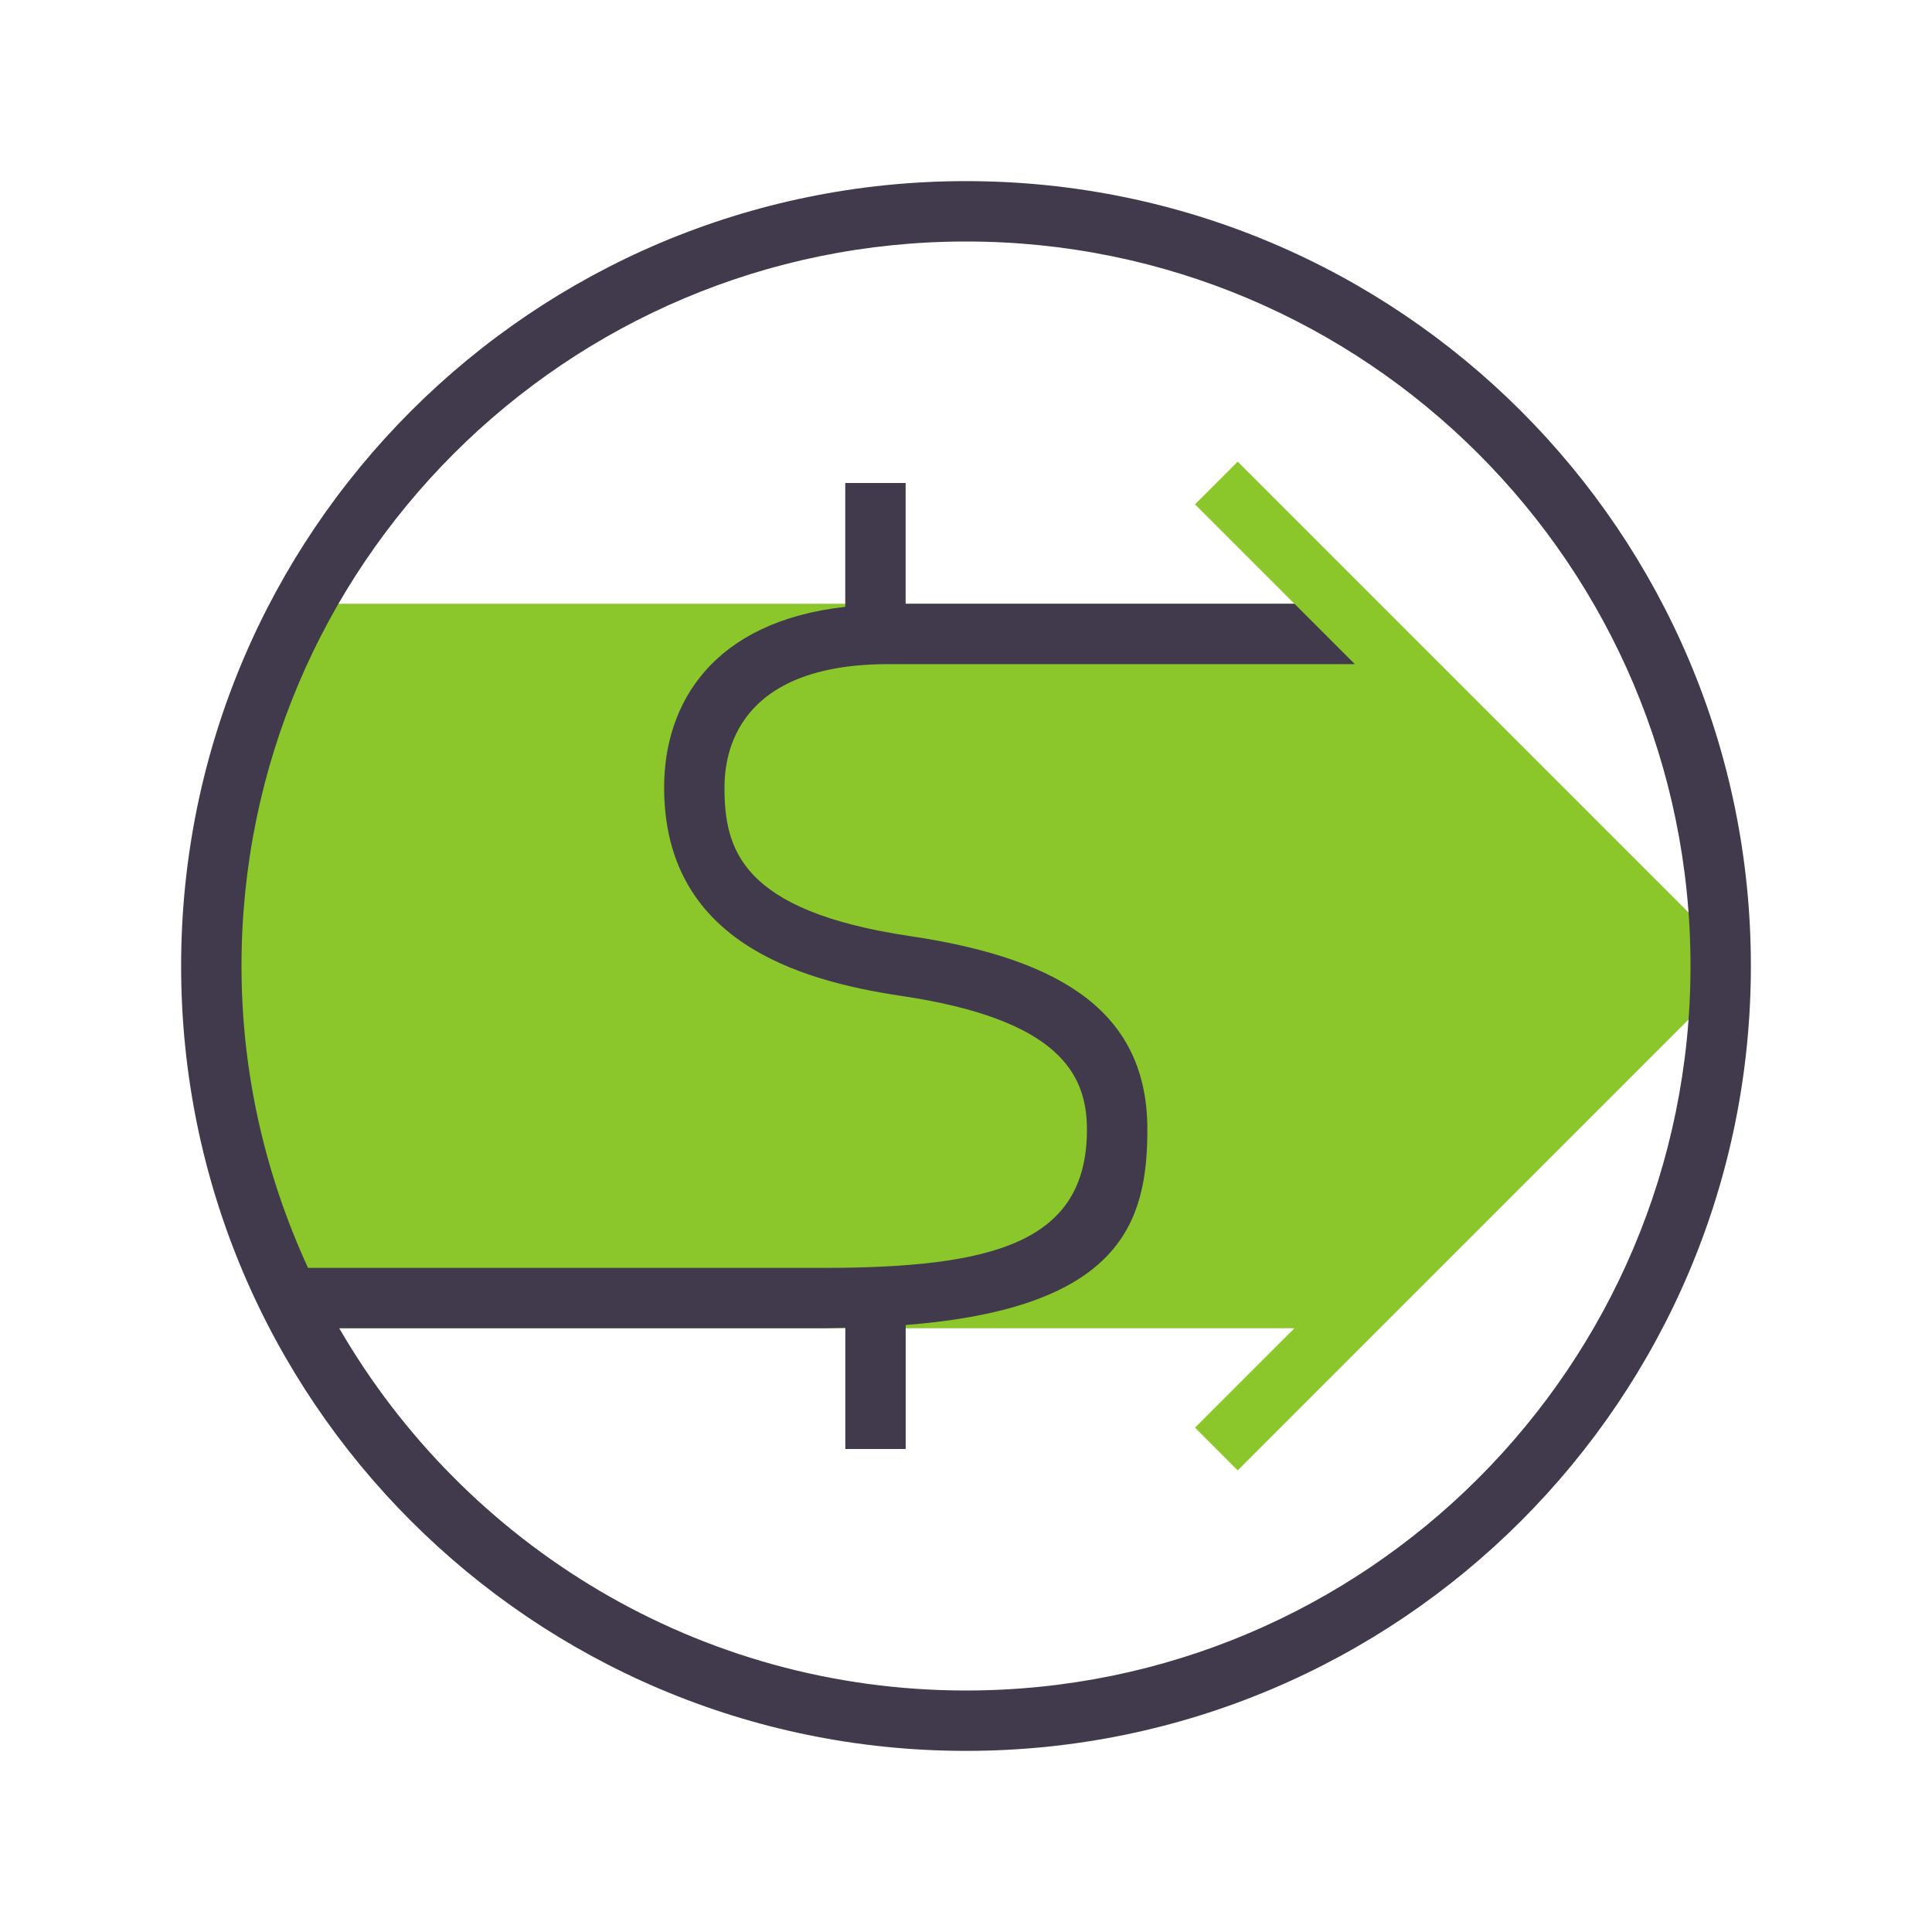 <?xml version="1.0" encoding="utf-8"?>
<!-- Generator: Adobe Illustrator 15.0.0, SVG Export Plug-In . SVG Version: 6.00 Build 0)  -->
<!DOCTYPE svg PUBLIC "-//W3C//DTD SVG 1.1//EN" "http://www.w3.org/Graphics/SVG/1.1/DTD/svg11.dtd">
<svg version="1.1" id="Layer_1" xmlns="http://www.w3.org/2000/svg" xmlns:xlink="http://www.w3.org/1999/xlink" x="0px" y="0px"
	 width="32px" height="32px" viewBox="0 0 32 32" enable-background="new 0 0 32 32" xml:space="preserve">
<polygon fill-rule="evenodd" clip-rule="evenodd" fill="#8BC72A" points="20.5,7.646 19.793,8.354 21.439,10 4.802,10 3.313,16 
	4.833,22 21.439,22 19.793,23.646 20.5,24.354 28.854,16 "/>
<g>
	<g>
		<path fill="#413A4D" d="M16,3C8.82,3,3,8.82,3,16s5.82,13,13,13s13-5.82,13-13S23.18,3,16,3z M16,28
			c-4.438,0-8.306-2.417-10.381-6h8.019c0.128,0,0.241-0.006,0.363-0.008V24h1v-2.054c3.573-0.28,4.003-1.707,4.003-3.237
			c0-1.904-1.366-2.823-3.929-3.204C12.261,15.087,12,14.056,12,13.042C12,12.493,12.189,11,14.715,11h7.725l-1-1H15V8h-1v2.051
			c-2.191,0.245-3,1.595-3,2.991c0,2.523,2.187,3.194,3.926,3.453c2.621,0.389,3.077,1.298,3.077,2.214
			c0,1.854-1.51,2.291-4.366,2.291H5.102C4.401,19.477,4,17.787,4,16C4,9.373,9.373,4,16,4s12,5.373,12,12S22.627,28,16,28z"/>
	</g>
</g>
</svg>
